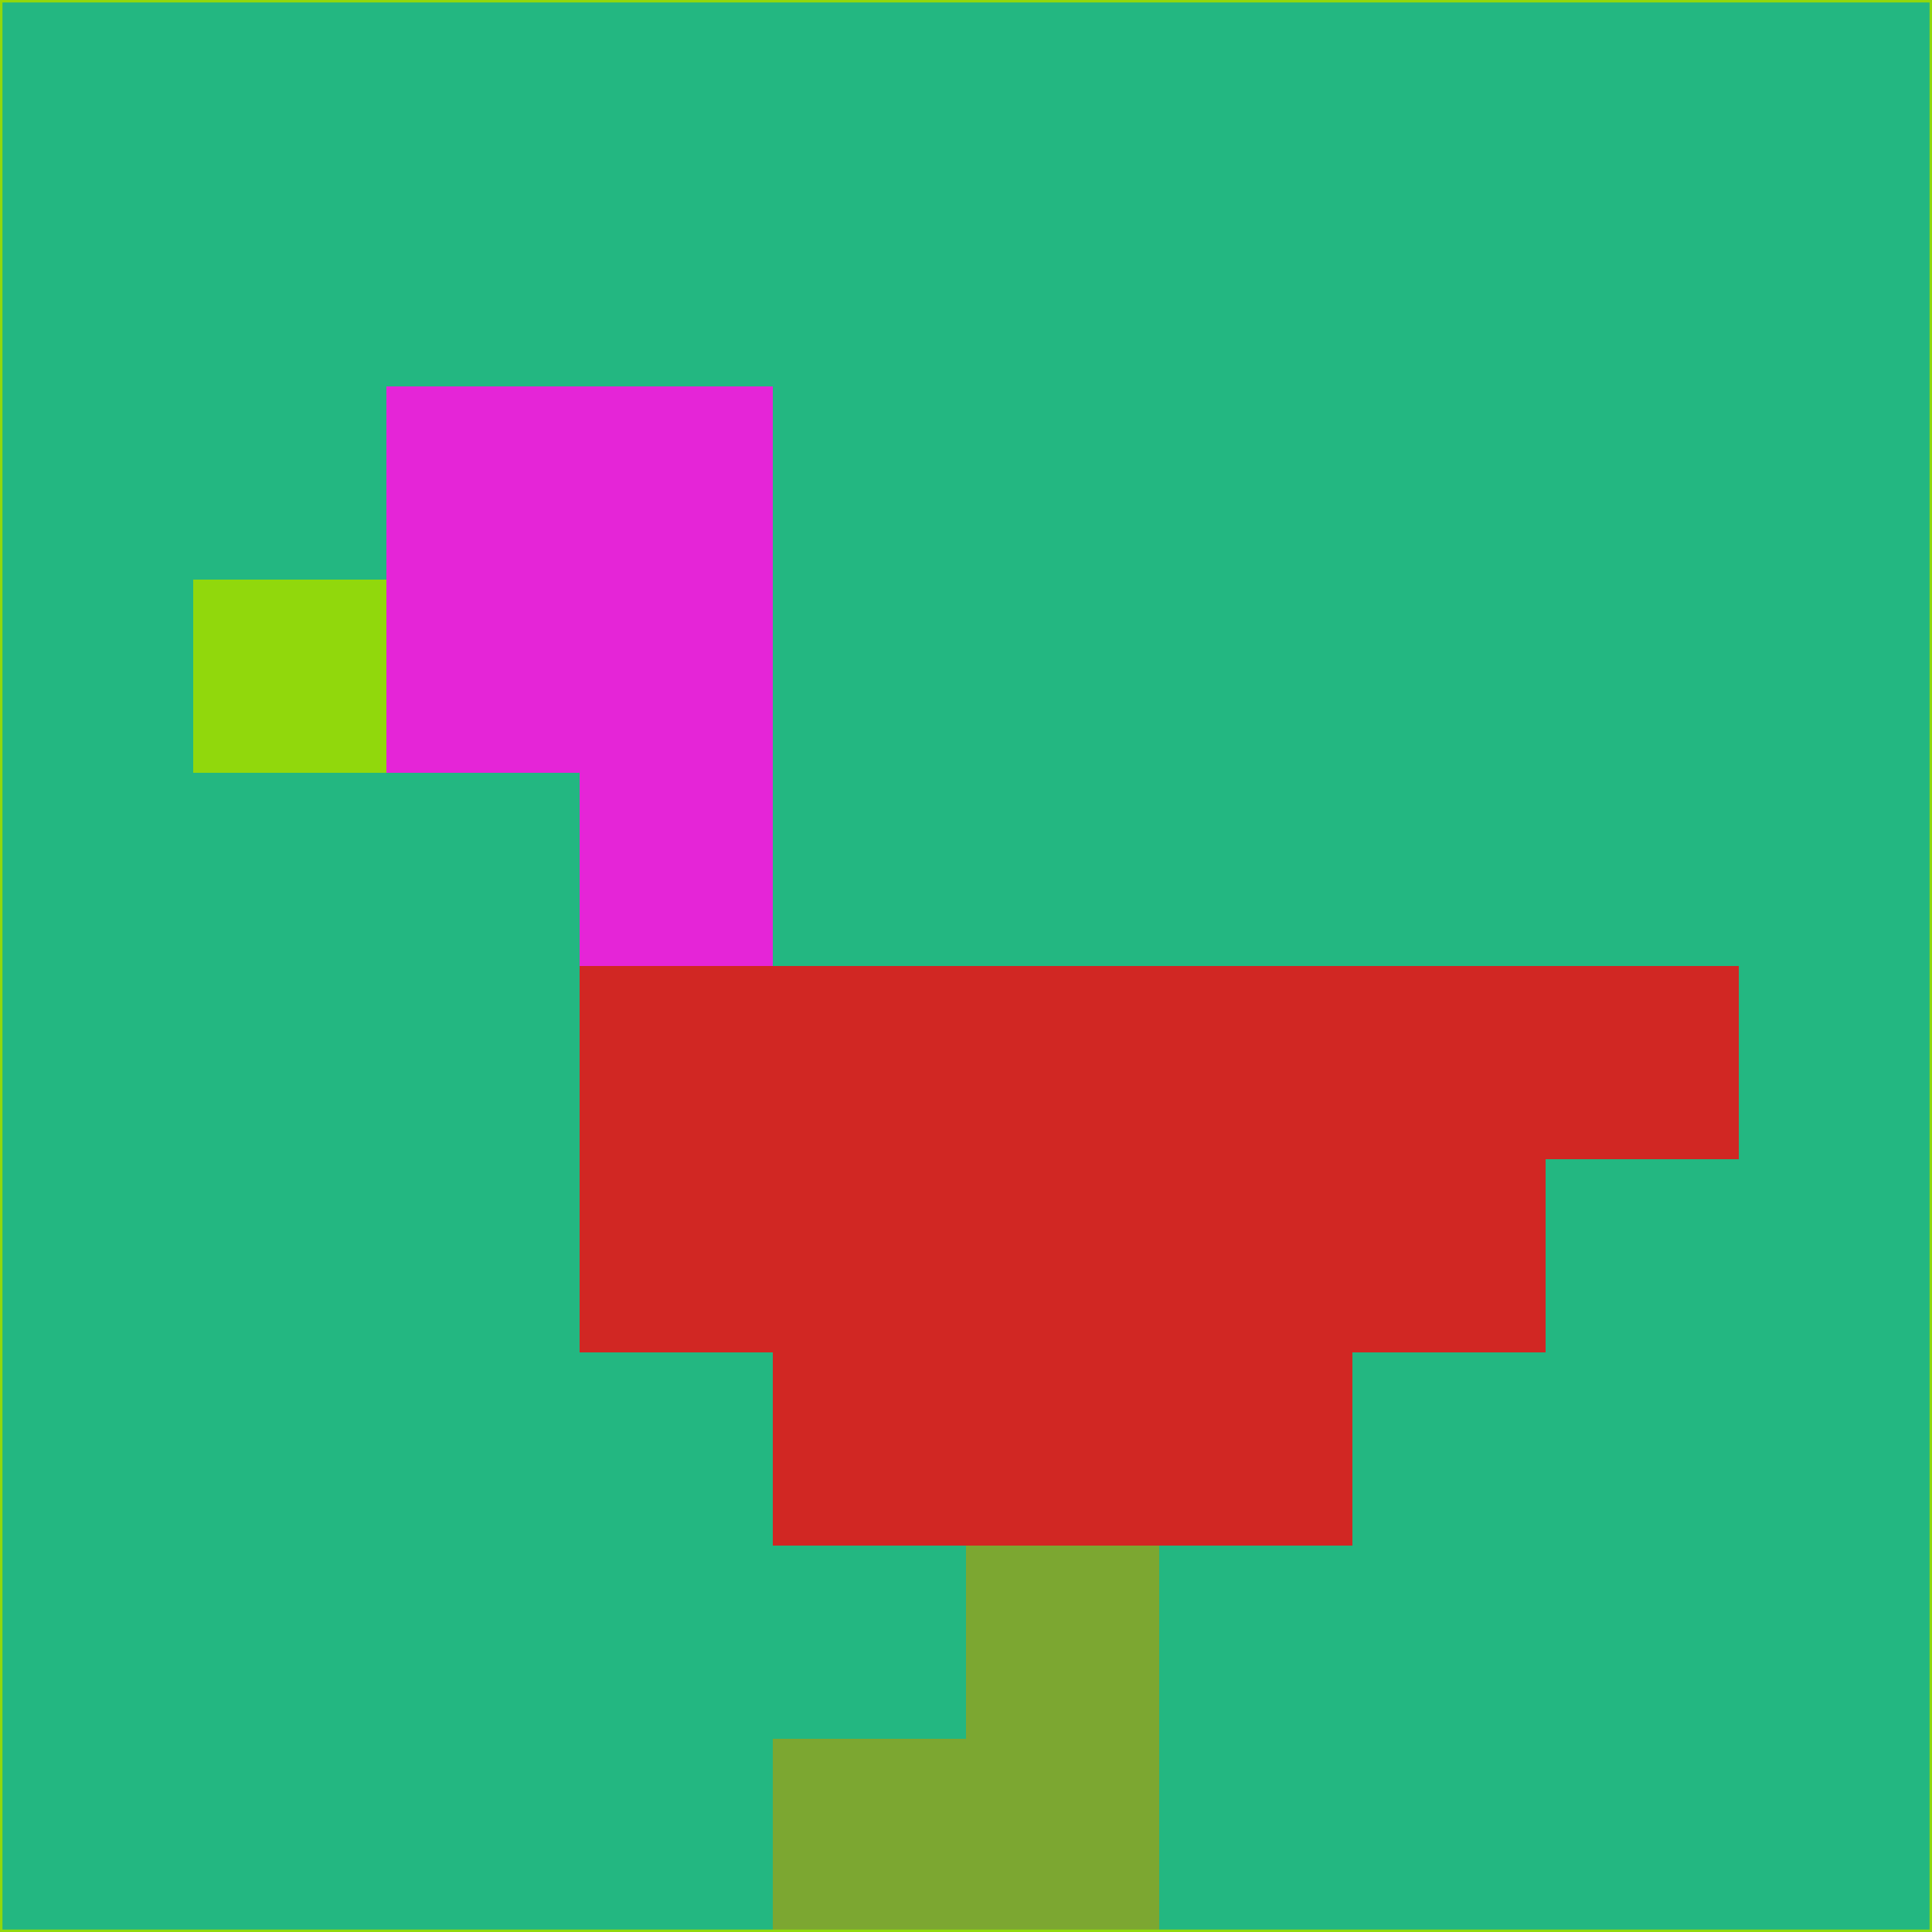 <svg xmlns="http://www.w3.org/2000/svg" version="1.1" width="785" height="785">
  <title>'goose-pfp-694263' by Dmitri Cherniak (Cyberpunk Edition)</title>
  <desc>
    seed=969394
    backgroundColor=#23b781
    padding=20
    innerPadding=0
    timeout=500
    dimension=1
    border=false
    Save=function(){return n.handleSave()}
    frame=12

    Rendered at 2024-09-15T22:37:01.089Z
    Generated in 1ms
    Modified for Cyberpunk theme with new color scheme
  </desc>
  <defs/>
  <rect width="100%" height="100%" fill="#23b781"/>
  <g>
    <g id="0-0">
      <rect x="0" y="0" height="785" width="785" fill="#23b781"/>
      <g>
        <!-- Neon blue -->
        <rect id="0-0-2-2-2-2" x="157" y="157" width="157" height="157" fill="#e525d7"/>
        <rect id="0-0-3-2-1-4" x="235.5" y="157" width="78.5" height="314" fill="#e525d7"/>
        <!-- Electric purple -->
        <rect id="0-0-4-5-5-1" x="314" y="392.5" width="392.5" height="78.5" fill="#d12723"/>
        <rect id="0-0-3-5-5-2" x="235.5" y="392.5" width="392.5" height="157" fill="#d12723"/>
        <rect id="0-0-4-5-3-3" x="314" y="392.5" width="235.5" height="235.5" fill="#d12723"/>
        <!-- Neon pink -->
        <rect id="0-0-1-3-1-1" x="78.5" y="235.5" width="78.5" height="78.5" fill="#91d80c"/>
        <!-- Cyber yellow -->
        <rect id="0-0-5-8-1-2" x="392.5" y="628" width="78.5" height="157" fill="#7ca731"/>
        <rect id="0-0-4-9-2-1" x="314" y="706.5" width="157" height="78.5" fill="#7ca731"/>
      </g>
      <rect x="0" y="0" stroke="#91d80c" stroke-width="2" height="785" width="785" fill="none"/>
    </g>
  </g>
  <script xmlns=""/>
</svg>